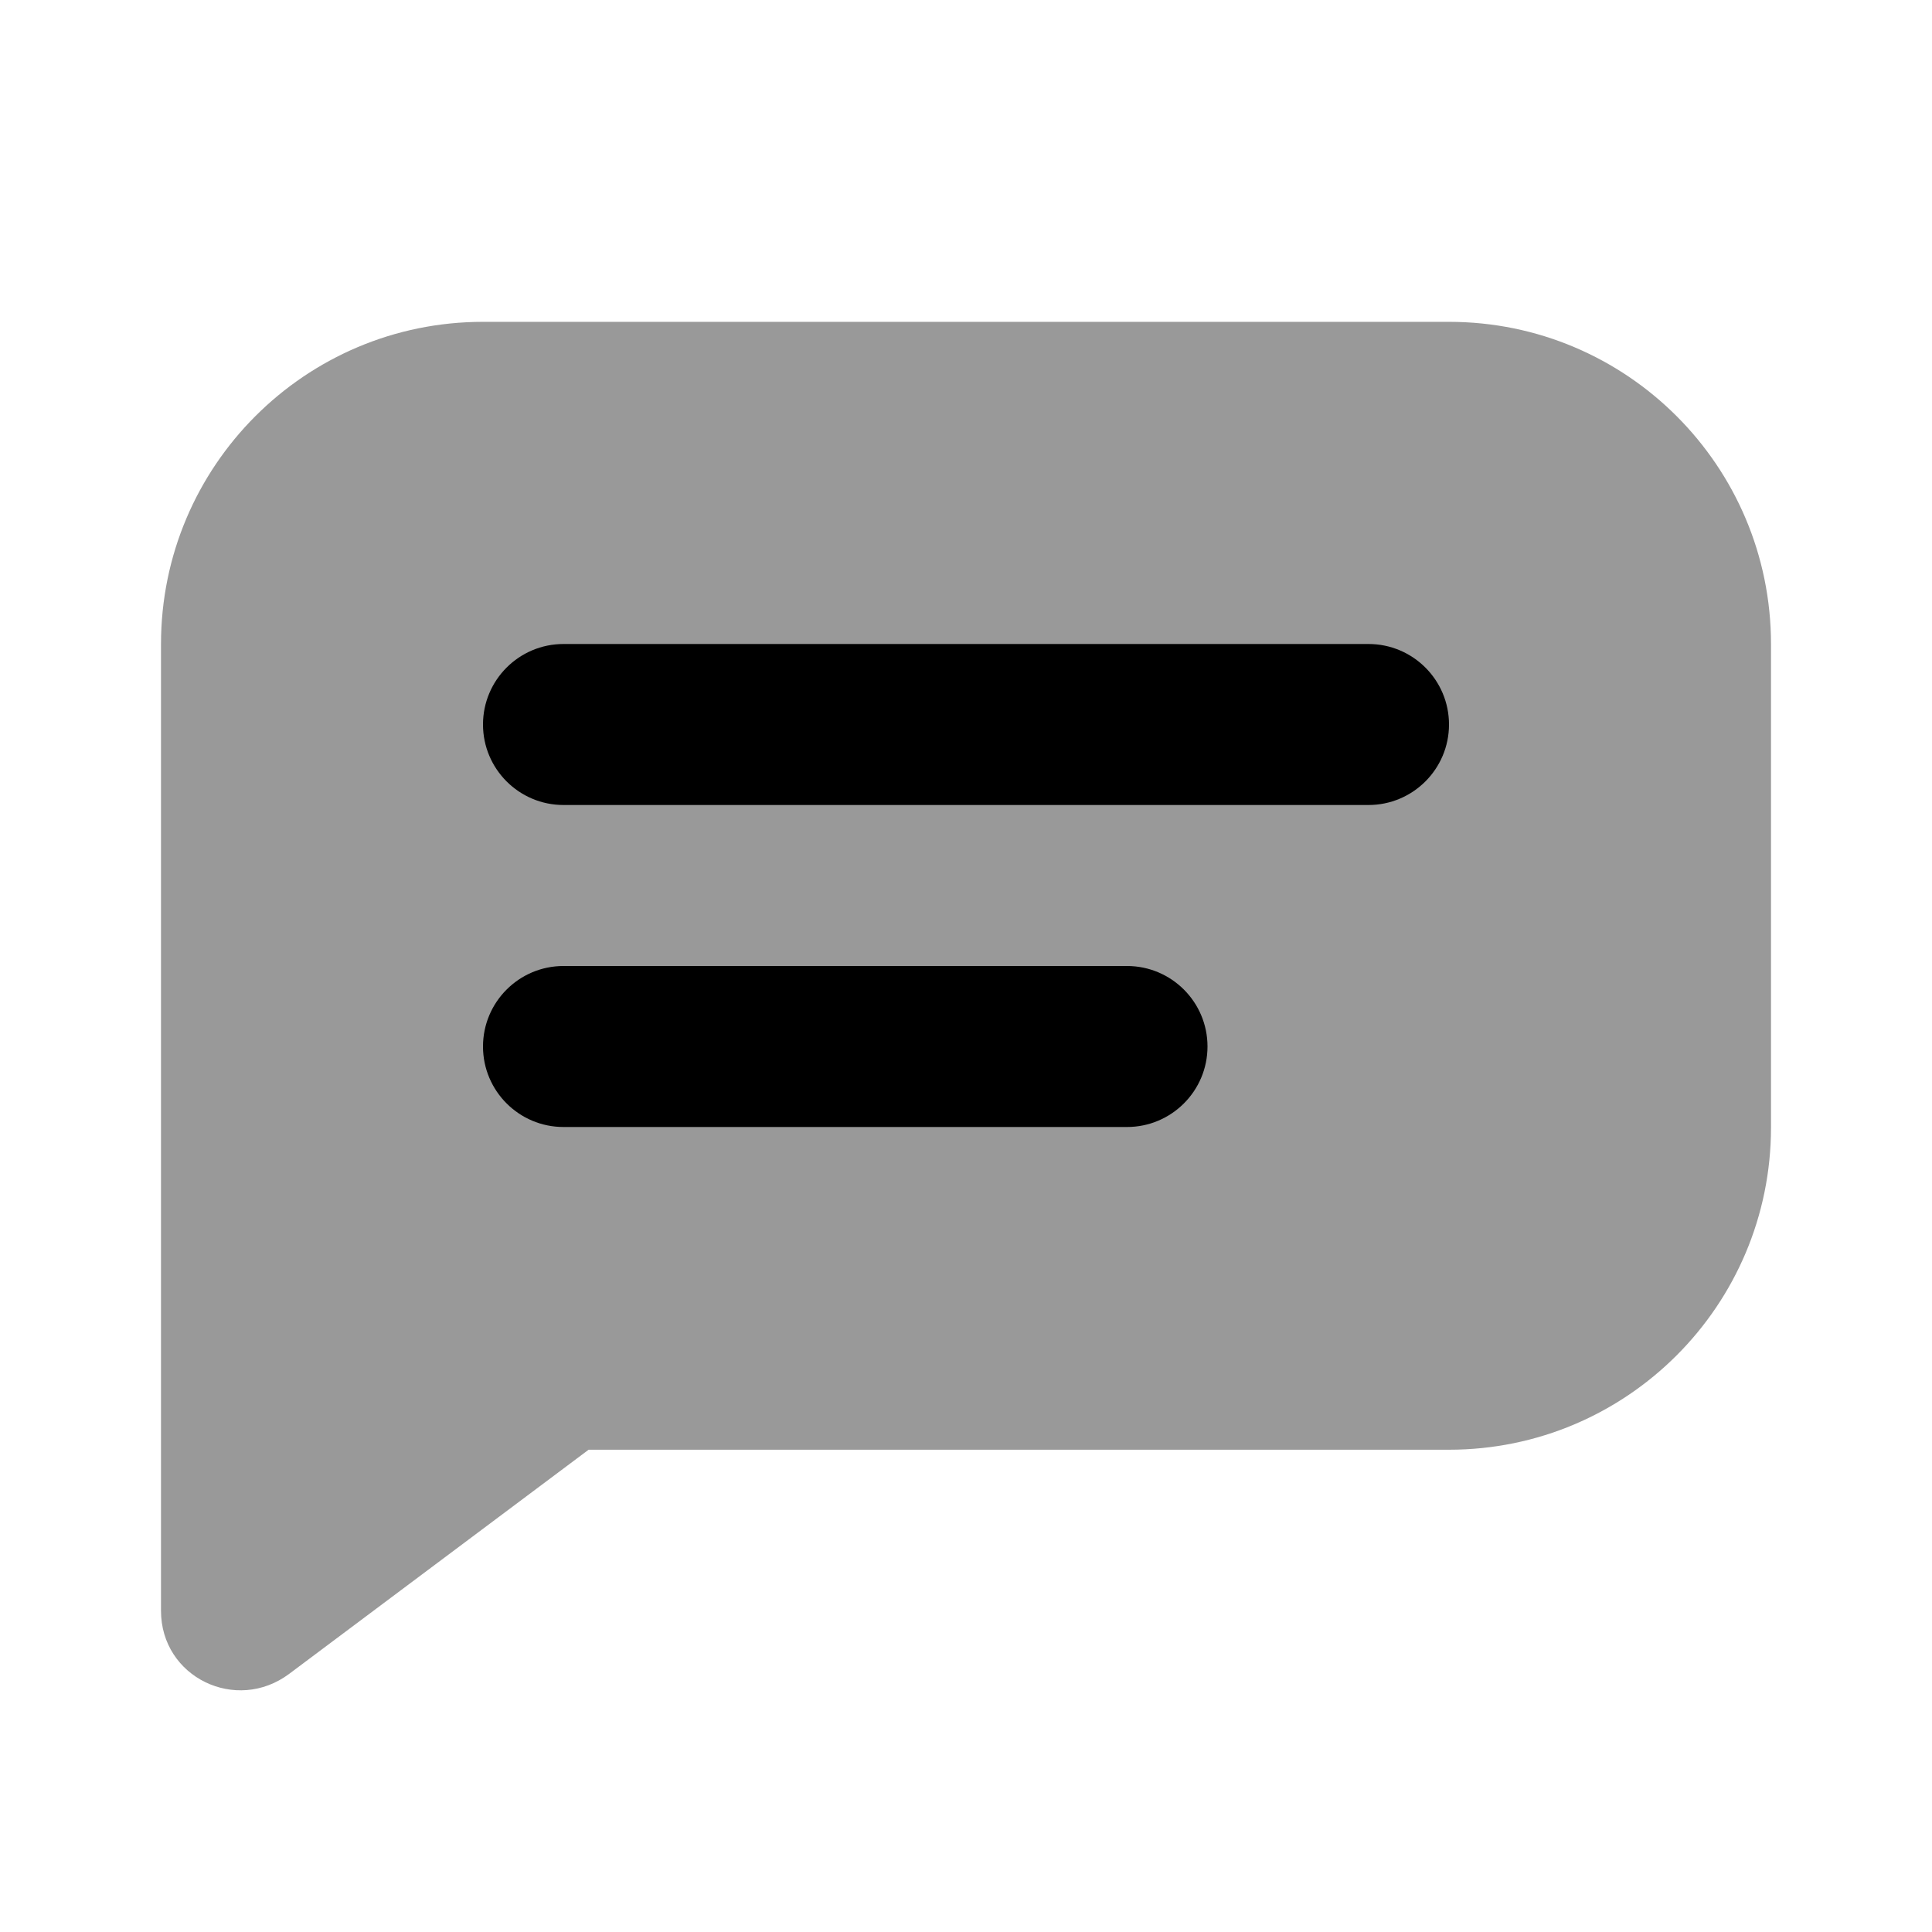 <svg width="24" height="24" viewBox="0 0 24 24" fill="none" xmlns="http://www.w3.org/2000/svg">
<path d="M6 3.998C3.791 3.998 2 5.79 2 8.001V20.01C2 20.835 2.934 21.287 3.594 20.792L7.312 18.009H18C20.209 18.009 22 16.216 22 14.006V8.001C22 5.79 20.209 3.998 18 3.998H6Z" fill="black" fill-opacity="0.4"/>
<path d="M7 8C6.448 8 6 8.448 6 9C6 9.552 6.448 10 7 10H17C17.552 10 18 9.552 18 9C18 8.448 17.552 8 17 8H7ZM7 12C6.448 12 6 12.448 6 13C6 13.552 6.448 14 7 14H14C14.552 14 15 13.552 15 13C15 12.448 14.552 12 14 12H7Z" fill="black"/>
</svg>
